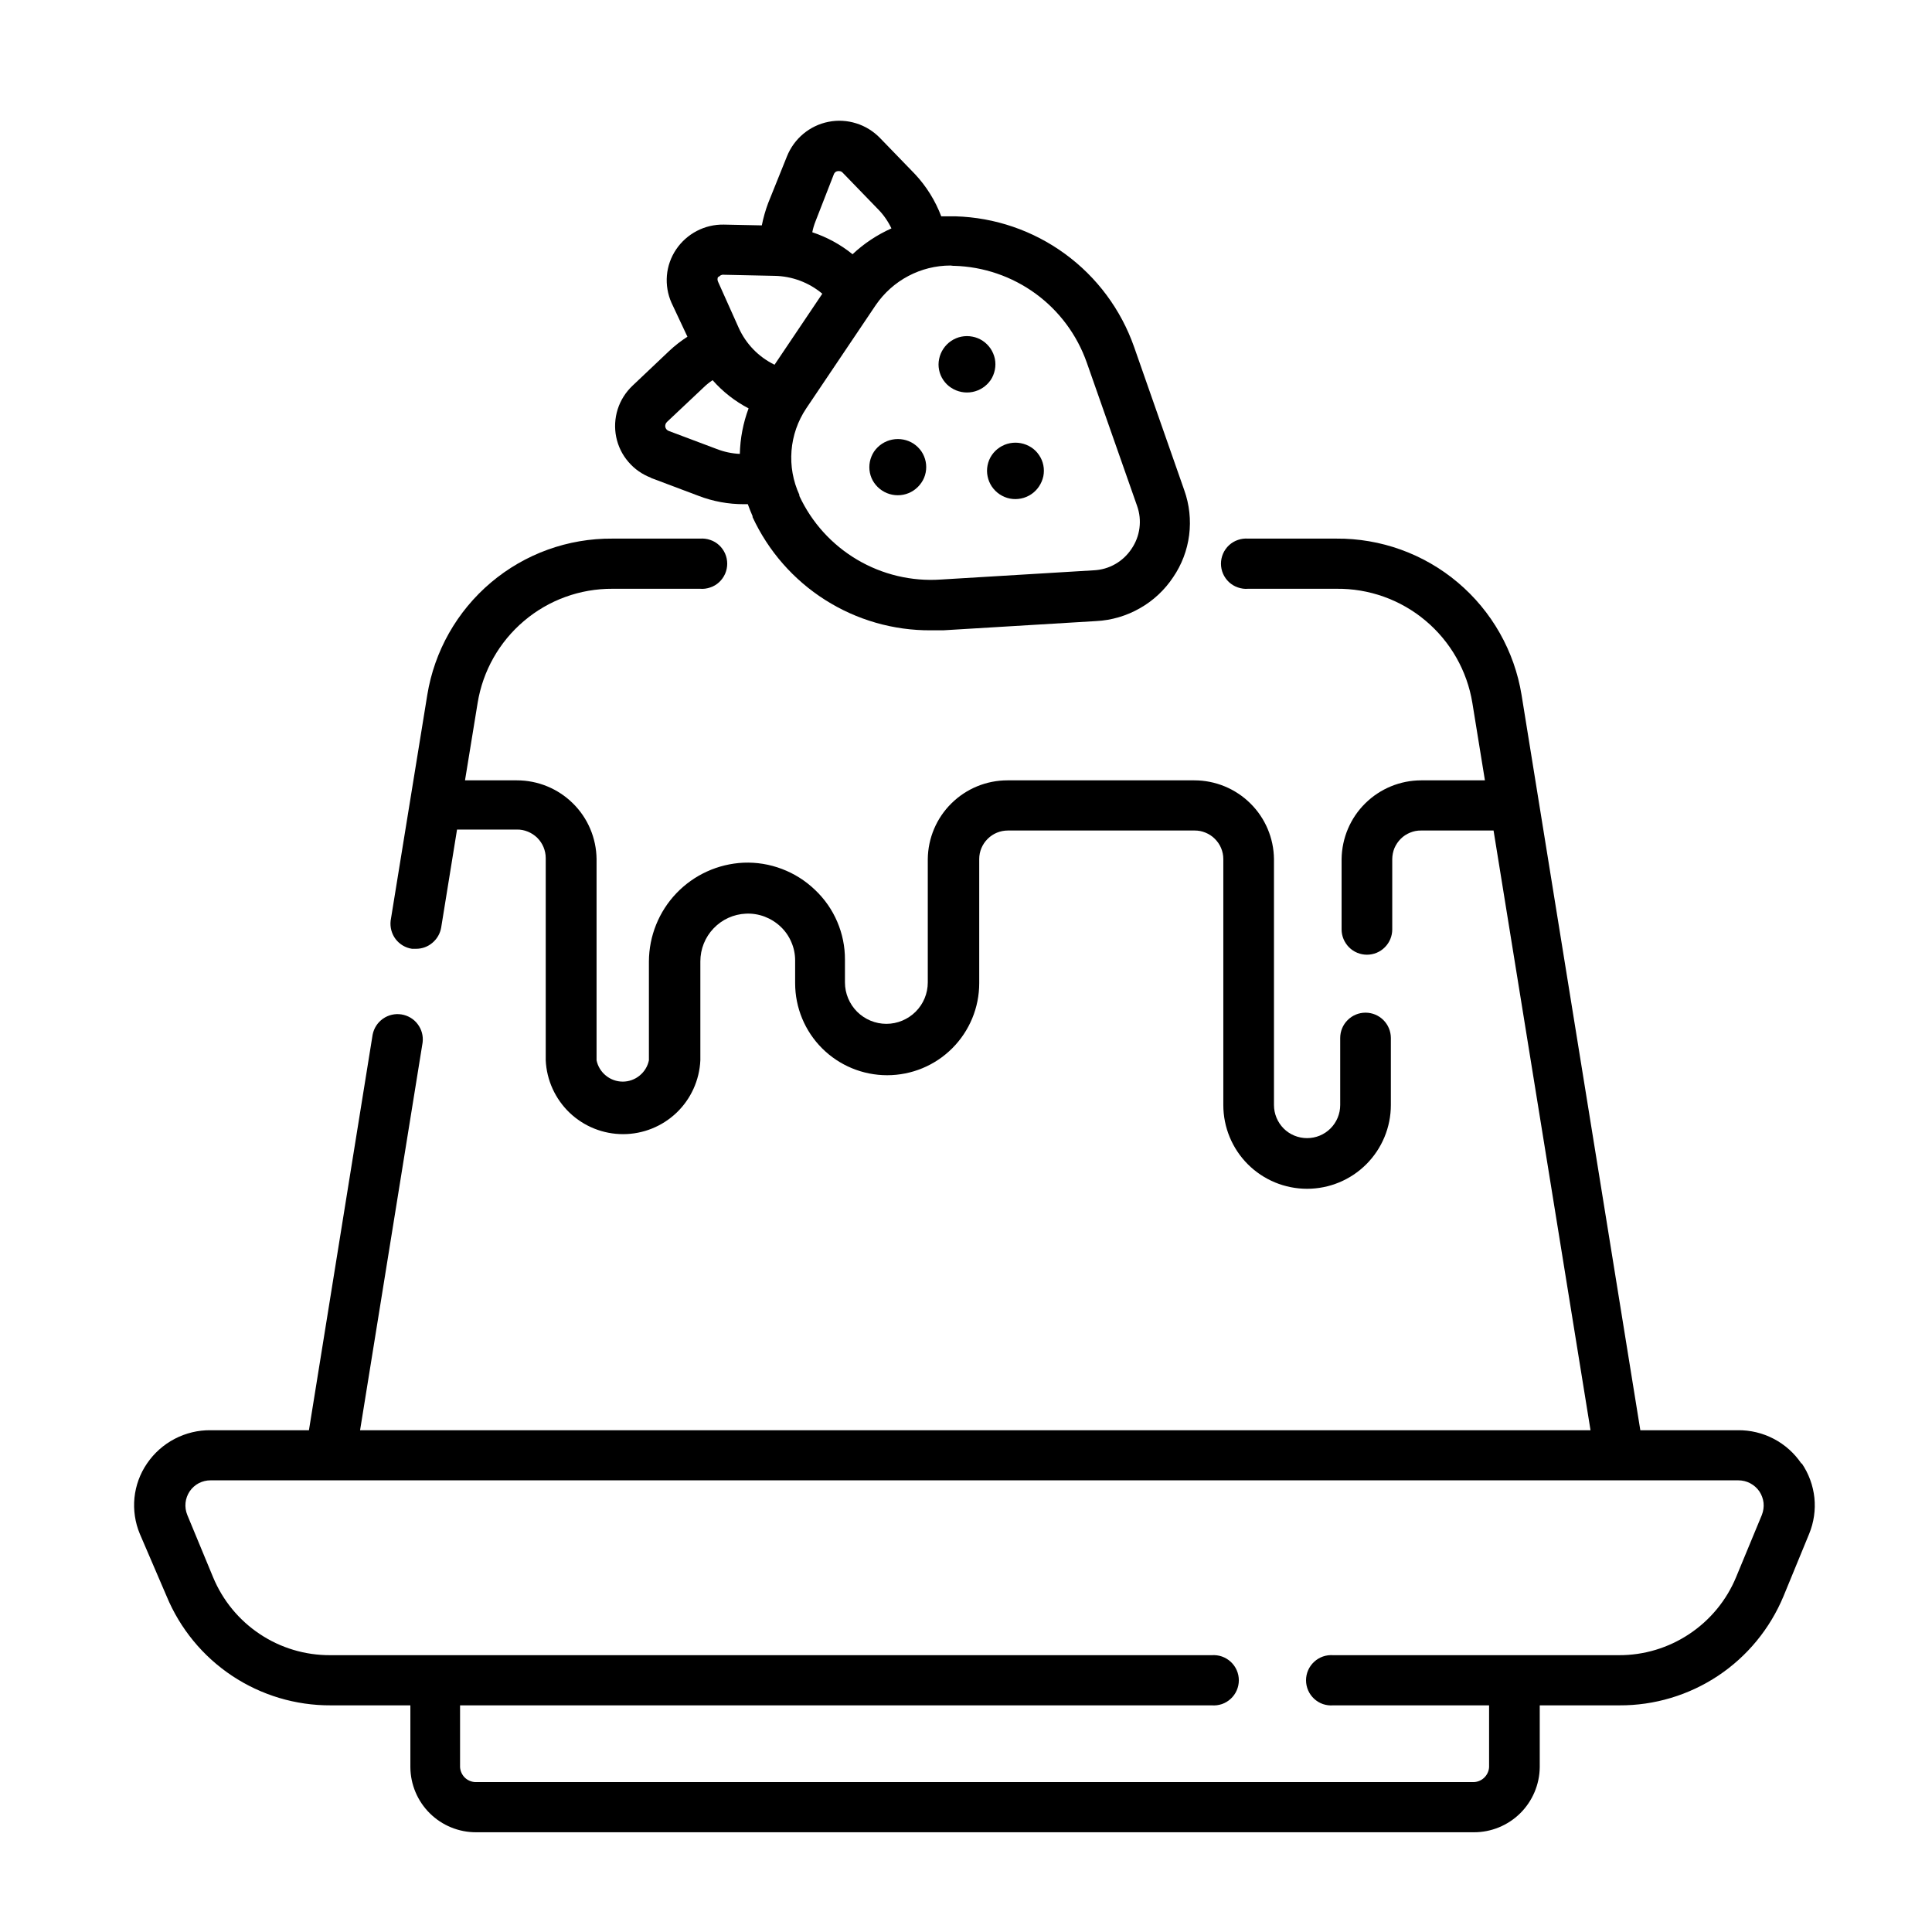 <svg width="32" height="32" viewBox="0 0 32 32" fill="none" xmlns="http://www.w3.org/2000/svg">
<g filter="url(#filter0_d_0_539)">
<path d="M6.824 15.715H6.892C6.992 15.715 7.088 15.68 7.163 15.615C7.239 15.551 7.29 15.462 7.307 15.365L7.57 13.74H8.562C8.624 13.739 8.686 13.751 8.744 13.775C8.802 13.799 8.854 13.833 8.899 13.877C8.943 13.921 8.978 13.973 9.002 14.03C9.026 14.088 9.039 14.15 9.039 14.212V17.562C9.054 17.891 9.196 18.202 9.434 18.43C9.673 18.658 9.99 18.785 10.32 18.785C10.65 18.785 10.967 18.658 11.206 18.43C11.444 18.202 11.585 17.891 11.6 17.562V15.924C11.6 15.72 11.678 15.524 11.819 15.377C11.96 15.229 12.151 15.142 12.355 15.133C12.46 15.128 12.565 15.145 12.664 15.182C12.763 15.22 12.853 15.276 12.93 15.349C13.006 15.421 13.066 15.507 13.107 15.604C13.149 15.7 13.17 15.803 13.17 15.908V16.285C13.17 16.689 13.33 17.077 13.616 17.363C13.902 17.649 14.29 17.809 14.694 17.809C15.099 17.809 15.486 17.649 15.772 17.363C16.058 17.077 16.219 16.689 16.219 16.285V14.228C16.219 14.102 16.27 13.982 16.359 13.894C16.448 13.805 16.568 13.756 16.694 13.756H19.785C19.847 13.755 19.909 13.767 19.966 13.791C20.024 13.814 20.077 13.849 20.121 13.893C20.165 13.937 20.201 13.989 20.225 14.046C20.249 14.104 20.262 14.165 20.262 14.228V18.303C20.262 18.671 20.408 19.024 20.668 19.284C20.928 19.544 21.281 19.69 21.649 19.69C22.017 19.69 22.37 19.544 22.63 19.284C22.89 19.024 23.037 18.671 23.037 18.303V17.192C23.037 17.081 22.992 16.974 22.914 16.896C22.835 16.817 22.729 16.773 22.617 16.773C22.506 16.773 22.399 16.817 22.321 16.896C22.242 16.974 22.198 17.081 22.198 17.192V18.303C22.198 18.448 22.14 18.588 22.037 18.691C21.934 18.794 21.795 18.851 21.649 18.851C21.504 18.851 21.364 18.794 21.261 18.691C21.159 18.588 21.101 18.448 21.101 18.303V14.228C21.097 13.881 20.956 13.549 20.709 13.306C20.462 13.062 20.129 12.925 19.782 12.925H16.686C16.338 12.925 16.006 13.062 15.759 13.306C15.512 13.549 15.371 13.881 15.367 14.228V16.272C15.367 16.454 15.295 16.628 15.166 16.757C15.037 16.885 14.863 16.958 14.681 16.958C14.499 16.958 14.325 16.885 14.196 16.757C14.068 16.628 13.995 16.454 13.995 16.272V15.895C13.996 15.678 13.952 15.464 13.867 15.266C13.782 15.067 13.657 14.888 13.499 14.739C13.342 14.588 13.156 14.47 12.952 14.393C12.748 14.315 12.531 14.28 12.313 14.289C11.892 14.309 11.495 14.49 11.204 14.794C10.913 15.098 10.75 15.503 10.748 15.924V17.562C10.728 17.661 10.673 17.751 10.594 17.815C10.515 17.88 10.416 17.915 10.315 17.915C10.213 17.915 10.114 17.88 10.035 17.815C9.956 17.751 9.901 17.661 9.881 17.562V14.228C9.877 13.881 9.736 13.549 9.489 13.306C9.242 13.062 8.909 12.925 8.562 12.925H7.702L7.911 11.643C7.997 11.113 8.269 10.632 8.679 10.285C9.088 9.938 9.608 9.749 10.145 9.752H11.595C11.652 9.757 11.71 9.749 11.764 9.73C11.819 9.712 11.869 9.682 11.911 9.643C11.953 9.604 11.987 9.556 12.01 9.504C12.033 9.451 12.045 9.394 12.045 9.337C12.045 9.279 12.033 9.222 12.01 9.169C11.987 9.117 11.953 9.069 11.911 9.03C11.869 8.991 11.819 8.961 11.764 8.943C11.71 8.924 11.652 8.917 11.595 8.921H10.145C9.408 8.915 8.694 9.173 8.132 9.648C7.569 10.124 7.195 10.784 7.077 11.511L6.47 15.251C6.458 15.359 6.487 15.468 6.553 15.555C6.619 15.641 6.716 15.699 6.824 15.715Z" fill="black"/>
<path d="M29.836 24.24C29.72 24.068 29.562 23.927 29.378 23.831C29.194 23.735 28.989 23.686 28.781 23.689H27.169L25.202 11.511C25.084 10.784 24.709 10.123 24.146 9.648C23.583 9.173 22.868 8.915 22.132 8.921H20.673C20.616 8.917 20.558 8.924 20.504 8.943C20.45 8.961 20.4 8.991 20.357 9.03C20.315 9.069 20.281 9.117 20.258 9.169C20.235 9.222 20.223 9.279 20.223 9.337C20.223 9.394 20.235 9.451 20.258 9.504C20.281 9.556 20.315 9.604 20.357 9.643C20.4 9.682 20.45 9.712 20.504 9.73C20.558 9.749 20.616 9.757 20.673 9.752H22.132C22.672 9.745 23.197 9.932 23.61 10.279C24.024 10.626 24.3 11.11 24.387 11.643L24.595 12.925H23.54C23.193 12.925 22.86 13.062 22.613 13.306C22.366 13.549 22.226 13.881 22.221 14.228V15.394C22.221 15.505 22.266 15.611 22.344 15.69C22.423 15.769 22.53 15.813 22.641 15.813C22.752 15.813 22.859 15.769 22.937 15.69C23.016 15.611 23.06 15.505 23.06 15.394V14.228C23.061 14.165 23.073 14.104 23.097 14.046C23.122 13.989 23.157 13.937 23.201 13.893C23.245 13.849 23.298 13.814 23.356 13.791C23.413 13.767 23.475 13.755 23.538 13.756H24.738L26.344 23.689H5.964L7 17.266C7.013 17.158 6.984 17.05 6.918 16.963C6.853 16.876 6.756 16.819 6.649 16.802C6.541 16.785 6.432 16.811 6.343 16.873C6.254 16.936 6.193 17.03 6.172 17.137L5.117 23.689H3.49C3.282 23.686 3.077 23.736 2.893 23.832C2.709 23.928 2.552 24.068 2.435 24.24C2.319 24.409 2.248 24.604 2.227 24.808C2.207 25.011 2.237 25.217 2.316 25.406L2.759 26.437C2.981 26.974 3.359 27.434 3.843 27.756C4.327 28.078 4.897 28.249 5.479 28.246H6.797V29.27C6.799 29.557 6.915 29.832 7.119 30.034C7.323 30.236 7.599 30.349 7.887 30.348H24.411C24.698 30.349 24.974 30.236 25.179 30.034C25.383 29.832 25.5 29.557 25.503 29.27V28.246H26.821C27.403 28.249 27.972 28.078 28.457 27.756C28.941 27.434 29.318 26.974 29.541 26.437L29.965 25.406C30.043 25.216 30.073 25.011 30.052 24.807C30.03 24.604 29.959 24.409 29.844 24.24H29.836ZM29.182 25.092L28.755 26.123C28.596 26.507 28.326 26.834 27.98 27.064C27.635 27.294 27.229 27.417 26.813 27.415H22.082C22.024 27.411 21.967 27.418 21.912 27.437C21.858 27.456 21.808 27.486 21.766 27.525C21.724 27.564 21.69 27.611 21.667 27.664C21.644 27.716 21.632 27.773 21.632 27.831C21.632 27.888 21.644 27.945 21.667 27.998C21.69 28.051 21.724 28.098 21.766 28.137C21.808 28.176 21.858 28.206 21.912 28.225C21.967 28.243 22.024 28.251 22.082 28.246H24.664V29.27C24.66 29.337 24.63 29.4 24.581 29.446C24.532 29.492 24.467 29.518 24.4 29.517H7.871C7.806 29.514 7.744 29.487 7.698 29.442C7.652 29.396 7.624 29.334 7.62 29.27V28.246H20.069C20.127 28.251 20.184 28.243 20.239 28.225C20.293 28.206 20.343 28.176 20.385 28.137C20.427 28.098 20.461 28.051 20.484 27.998C20.507 27.945 20.519 27.888 20.519 27.831C20.519 27.773 20.507 27.716 20.484 27.664C20.461 27.611 20.427 27.564 20.385 27.525C20.343 27.486 20.293 27.456 20.239 27.437C20.184 27.418 20.127 27.411 20.069 27.415H5.471C5.055 27.417 4.649 27.296 4.303 27.065C3.957 26.835 3.688 26.507 3.529 26.123L3.102 25.092C3.076 25.028 3.066 24.96 3.073 24.891C3.08 24.823 3.104 24.758 3.142 24.701C3.18 24.645 3.232 24.598 3.293 24.566C3.354 24.535 3.421 24.518 3.49 24.519H28.791C28.86 24.519 28.928 24.535 28.988 24.567C29.049 24.599 29.101 24.645 29.14 24.701C29.178 24.758 29.202 24.823 29.21 24.891C29.217 24.959 29.207 25.028 29.182 25.092Z" fill="black"/>
<path d="M10.777 7.914L11.568 8.212C11.809 8.305 12.066 8.352 12.325 8.351H12.386C12.41 8.418 12.437 8.484 12.465 8.549V8.565C12.726 9.128 13.143 9.604 13.666 9.936C14.19 10.269 14.798 10.444 15.419 10.44C15.487 10.44 15.553 10.44 15.622 10.44L18.156 10.287C18.411 10.274 18.658 10.201 18.879 10.075C19.1 9.95 19.289 9.774 19.43 9.562C19.573 9.353 19.664 9.114 19.696 8.863C19.728 8.612 19.7 8.357 19.615 8.119L18.784 5.746C18.567 5.128 18.169 4.591 17.64 4.205C17.112 3.819 16.479 3.602 15.825 3.583H15.806C15.733 3.583 15.661 3.583 15.59 3.583C15.492 3.324 15.344 3.086 15.155 2.884L14.575 2.285C14.466 2.173 14.331 2.089 14.182 2.043C14.033 1.996 13.874 1.987 13.721 2.018C13.568 2.048 13.425 2.117 13.305 2.217C13.185 2.317 13.092 2.446 13.034 2.591L12.723 3.364C12.678 3.484 12.643 3.607 12.618 3.733L11.99 3.72C11.834 3.717 11.68 3.753 11.542 3.825C11.404 3.897 11.286 4.002 11.199 4.131C11.112 4.26 11.059 4.409 11.046 4.563C11.033 4.718 11.059 4.873 11.122 5.015L11.386 5.577C11.278 5.647 11.176 5.726 11.083 5.814L10.476 6.389C10.363 6.496 10.278 6.63 10.231 6.778C10.184 6.927 10.175 7.085 10.206 7.237C10.237 7.39 10.306 7.532 10.408 7.65C10.509 7.769 10.639 7.859 10.785 7.914H10.777ZM15.788 4.403H15.806C16.291 4.417 16.761 4.578 17.153 4.864C17.545 5.15 17.84 5.549 18.001 6.007L18.834 8.38C18.876 8.498 18.889 8.623 18.873 8.746C18.857 8.87 18.812 8.987 18.742 9.09C18.673 9.194 18.581 9.281 18.472 9.343C18.364 9.405 18.242 9.44 18.117 9.446L15.582 9.599C15.098 9.632 14.615 9.517 14.197 9.27C13.778 9.022 13.445 8.655 13.24 8.214V8.196C13.135 7.967 13.09 7.716 13.11 7.465C13.13 7.214 13.214 6.973 13.354 6.764L14.506 5.052C14.644 4.851 14.828 4.686 15.044 4.572C15.259 4.458 15.499 4.398 15.743 4.398L15.788 4.403ZM13.81 2.889C13.814 2.875 13.823 2.862 13.835 2.852C13.846 2.842 13.861 2.836 13.876 2.834H13.897C13.909 2.834 13.921 2.836 13.932 2.841C13.943 2.846 13.952 2.854 13.96 2.863L14.54 3.462C14.633 3.555 14.708 3.664 14.765 3.783C14.528 3.889 14.31 4.033 14.121 4.211C13.922 4.05 13.696 3.927 13.454 3.847C13.466 3.785 13.484 3.725 13.507 3.667L13.81 2.889ZM11.903 4.59C11.912 4.576 11.925 4.565 11.941 4.558C11.956 4.551 11.973 4.548 11.99 4.551L12.829 4.569C13.118 4.574 13.398 4.678 13.62 4.865L12.829 6.041C12.565 5.913 12.355 5.696 12.235 5.429L11.895 4.67C11.888 4.656 11.884 4.641 11.884 4.626C11.884 4.611 11.888 4.596 11.895 4.582L11.903 4.59ZM11.048 6.988L11.655 6.416C11.7 6.372 11.75 6.332 11.803 6.297C11.971 6.488 12.173 6.646 12.399 6.764C12.309 7.005 12.26 7.26 12.254 7.518C12.122 7.512 11.992 7.484 11.869 7.436L11.077 7.138C11.063 7.133 11.05 7.124 11.04 7.113C11.03 7.101 11.023 7.087 11.019 7.072C11.017 7.057 11.018 7.041 11.023 7.026C11.028 7.012 11.037 6.998 11.048 6.988Z" fill="black"/>
<path d="M14.478 7.478C14.444 7.529 14.42 7.587 14.408 7.647C14.396 7.707 14.396 7.769 14.408 7.829C14.42 7.889 14.444 7.947 14.479 7.997C14.514 8.048 14.558 8.091 14.61 8.125C14.713 8.193 14.84 8.218 14.962 8.194C15.084 8.17 15.191 8.098 15.261 7.995C15.296 7.945 15.32 7.888 15.332 7.827C15.344 7.767 15.344 7.705 15.332 7.645C15.32 7.585 15.296 7.528 15.262 7.477C15.227 7.426 15.183 7.383 15.132 7.349C15.028 7.281 14.901 7.257 14.779 7.281C14.656 7.305 14.549 7.376 14.478 7.478Z" fill="black"/>
<path d="M15.755 6.423C15.859 6.491 15.986 6.516 16.108 6.492C16.23 6.468 16.338 6.397 16.409 6.294C16.443 6.243 16.466 6.185 16.478 6.125C16.49 6.065 16.49 6.003 16.478 5.942C16.465 5.882 16.441 5.825 16.407 5.774C16.372 5.723 16.328 5.679 16.277 5.645C16.225 5.611 16.168 5.587 16.107 5.576C16.047 5.564 15.984 5.564 15.924 5.576C15.863 5.588 15.806 5.612 15.754 5.647C15.703 5.681 15.659 5.726 15.625 5.777C15.591 5.828 15.567 5.885 15.555 5.945C15.542 6.005 15.542 6.067 15.554 6.127C15.566 6.188 15.59 6.245 15.625 6.296C15.659 6.346 15.703 6.39 15.755 6.423Z" fill="black"/>
<path d="M16.427 7.539C16.392 7.59 16.369 7.648 16.357 7.708C16.345 7.768 16.345 7.831 16.358 7.891C16.37 7.951 16.394 8.008 16.428 8.059C16.463 8.11 16.507 8.154 16.558 8.188C16.61 8.222 16.667 8.246 16.728 8.258C16.789 8.27 16.851 8.269 16.911 8.257C16.972 8.245 17.029 8.221 17.081 8.186C17.132 8.152 17.176 8.107 17.21 8.056C17.244 8.005 17.268 7.948 17.281 7.888C17.293 7.828 17.293 7.766 17.281 7.706C17.269 7.646 17.245 7.588 17.21 7.538C17.176 7.487 17.132 7.443 17.081 7.41C16.976 7.342 16.849 7.317 16.727 7.341C16.605 7.365 16.497 7.436 16.427 7.539Z" fill="black"/>
</g>
<defs>
<filter id="filter0_d_0_539" x="0.994" y="0.773" width="30.291" height="30.802" filterUnits="userSpaceOnUse" color-interpolation-filters="sRGB">
<feFlood flood-opacity="0" result="BackgroundImageFix"/>
<feColorMatrix in="SourceAlpha" type="matrix" values="0 0 0 0 0 0 0 0 0 0 0 0 0 0 0 0 0 0 127 0" result="hardAlpha"/>
<feOffset/>
<feGaussianBlur stdDeviation="0.613"/>
<feComposite in2="hardAlpha" operator="out"/>
<feColorMatrix type="matrix" values="0 0 0 0 0 0 0 0 0 0 0 0 0 0 0 0 0 0 0.25 0"/>
<feBlend mode="normal" in2="BackgroundImageFix" result="effect1_dropShadow_0_539"/>
<feBlend mode="normal" in="SourceGraphic" in2="effect1_dropShadow_0_539" result="shape"/>
</filter>
</defs>
</svg>
